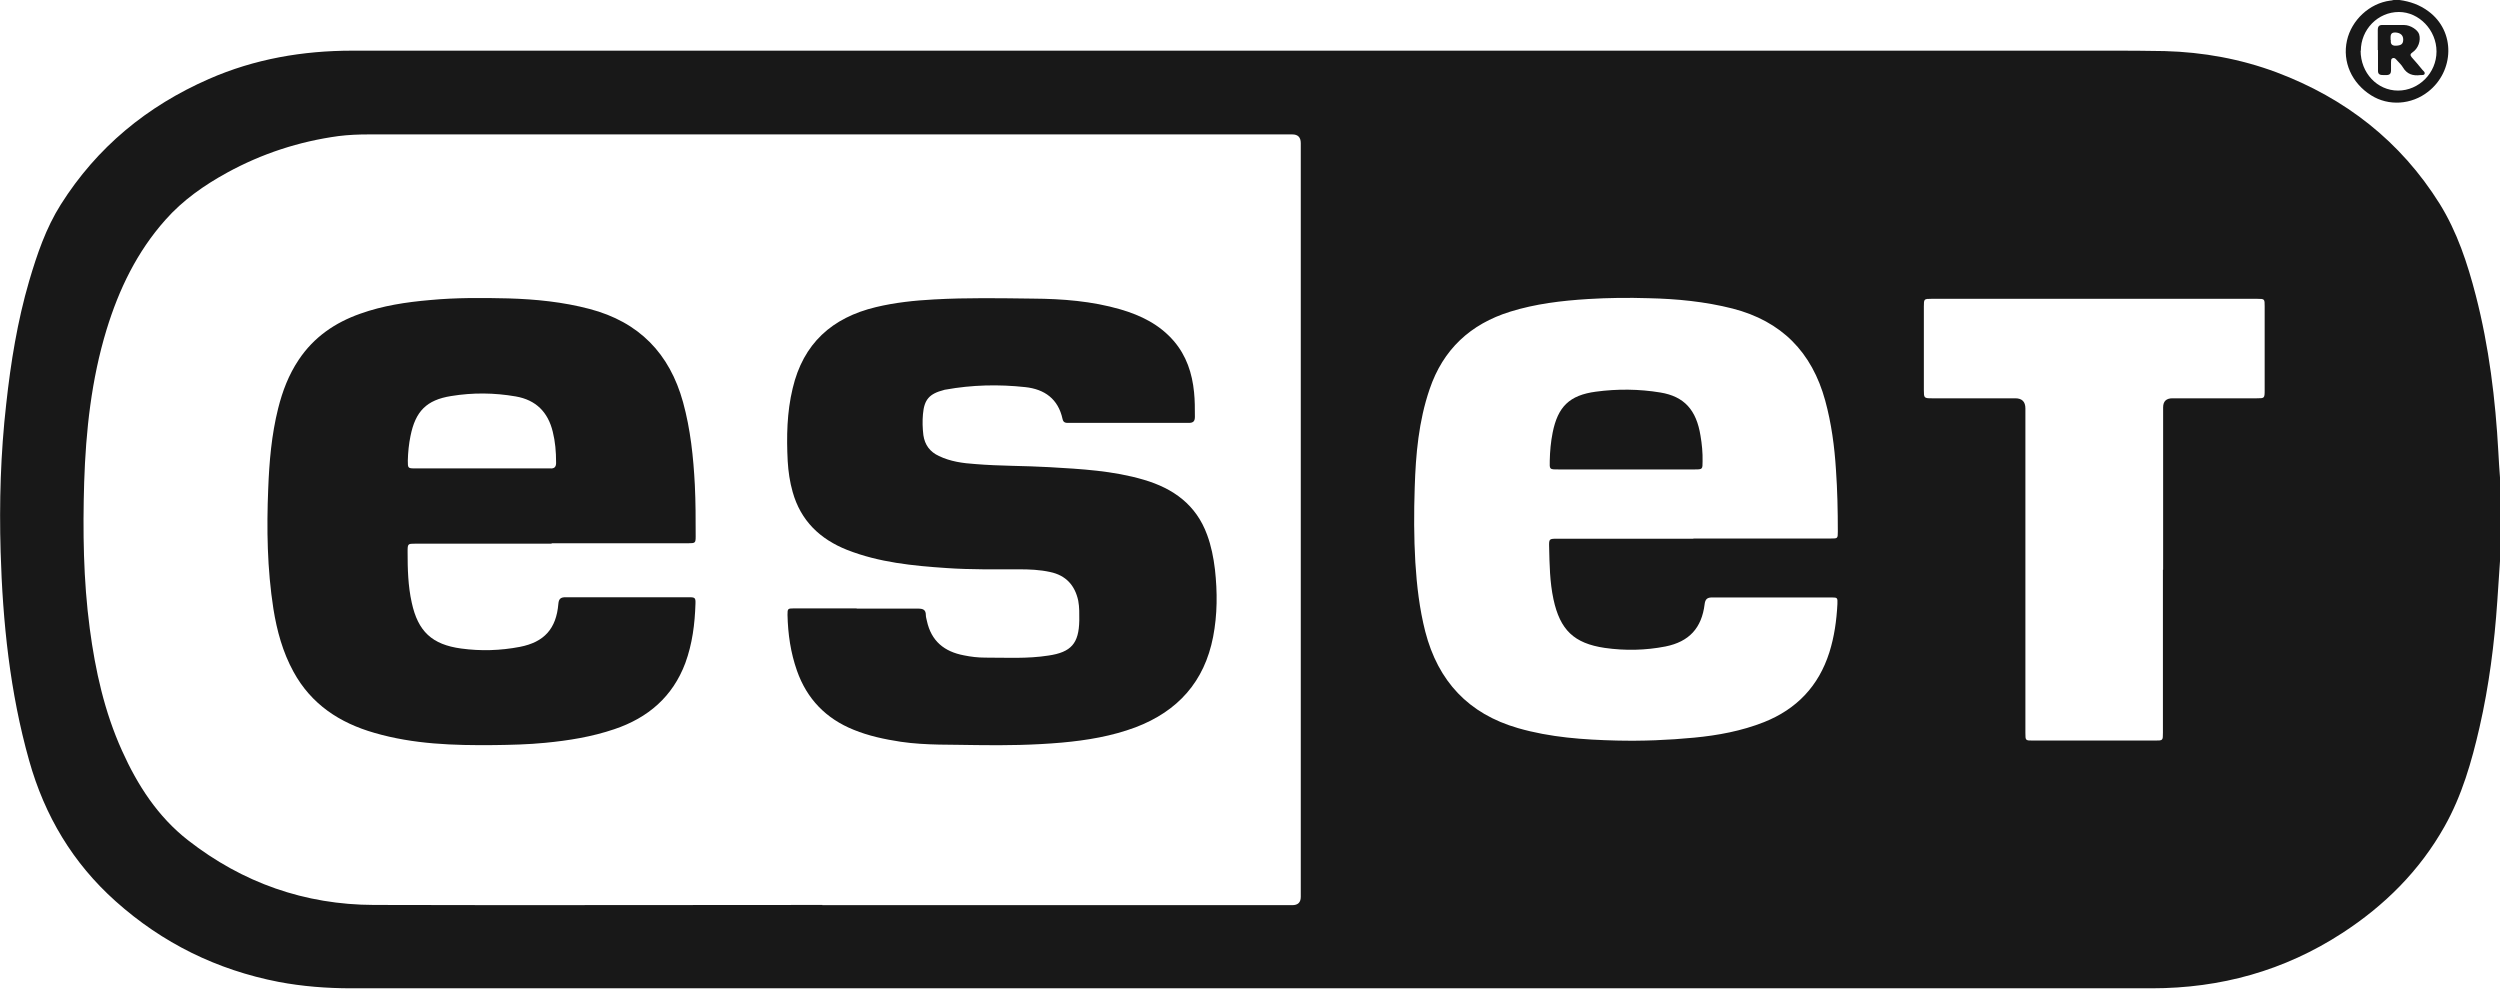 <?xml version="1.0" encoding="UTF-8"?>
<svg id="Layer_2" data-name="Layer 2" xmlns="http://www.w3.org/2000/svg" viewBox="0 0 120.89 47.8">
  <defs>
    <style>
      .cls-1 {
        fill: #181818;
      }
    </style>
  </defs>
  <g id="Layer_1-2" data-name="Layer 1">
    <g>
      <path class="cls-1" d="M120.89,23.12v4.01c-.04.64-.09,1.28-.13,1.93-.14,2.06-.4,4.1-.86,6.11-.38,1.66-.85,3.3-1.69,4.79-1.2,2.14-2.9,3.83-4.95,5.16-2.8,1.82-5.88,2.67-9.21,2.67-29.02,0-58.04,0-87.06,0-1.18,0-2.36-.09-3.52-.31-2.98-.58-5.61-1.87-7.88-3.9-2.07-1.85-3.43-4.13-4.18-6.8C.48,33.48.13,30.09.03,26.68c-.07-2.38,0-4.76.27-7.14.22-2.01.54-4,1.11-5.95.38-1.29.81-2.56,1.53-3.7,1.75-2.77,4.17-4.76,7.16-6.07,2.21-.97,4.54-1.37,6.94-1.37,28.3,0,56.59,0,84.89,0,.91,0,1.82,0,2.74.02,1.87.05,3.68.38,5.42,1.03,3.32,1.25,5.99,3.33,7.88,6.35.85,1.37,1.35,2.89,1.75,4.44.64,2.48.95,5.02,1.09,7.57.02.42.05.83.08,1.24ZM39.76,43.77c7.58,0,15.16,0,22.73,0q.41,0,.41-.4c0-12.15,0-24.3,0-36.45q0-.42-.41-.42c-14.89,0-29.78,0-44.66,0-.49,0-.98.02-1.46.08-1.91.26-3.71.85-5.39,1.77-1.11.61-2.14,1.33-2.98,2.28-1.38,1.55-2.25,3.36-2.85,5.32-.73,2.4-1,4.88-1.08,7.38-.07,2.36-.04,4.72.27,7.06.27,2.04.71,4.03,1.56,5.91.75,1.67,1.73,3.19,3.19,4.33,2.64,2.06,5.65,3.12,8.99,3.13,7.23.02,14.46,0,21.69,0ZM81.88,26.04c2.22,0,4.44,0,6.66,0,.32,0,.33,0,.33-.33,0-1-.02-2-.09-2.99-.07-1.13-.22-2.25-.52-3.35-.64-2.34-2.11-3.84-4.48-4.45-1.34-.34-2.7-.47-4.06-.5-.97-.03-1.95-.02-2.93.04-1.28.08-2.54.23-3.76.61-1.93.6-3.25,1.83-3.9,3.75-.53,1.55-.67,3.15-.72,4.76-.04,1.2-.04,2.41.03,3.61.07,1.13.2,2.25.48,3.35.62,2.4,2.09,3.98,4.49,4.67,1.56.45,3.16.56,4.76.6,1.25.03,2.5-.02,3.75-.14,1.15-.11,2.29-.32,3.38-.75,1.58-.63,2.64-1.74,3.16-3.37.24-.76.35-1.55.39-2.34.01-.3.01-.32-.28-.32-1.93,0-3.86,0-5.78,0-.24,0-.33.09-.36.32-.14,1.16-.75,1.82-1.89,2.05-.97.19-1.96.21-2.94.07-1.49-.22-2.16-.87-2.48-2.35-.18-.84-.19-1.69-.21-2.53-.01-.39,0-.4.39-.4,2.2,0,4.39,0,6.59,0ZM104.6,27.55c0-2.62,0-5.24,0-7.85q0-.44.45-.44c1.36,0,2.72,0,4.08,0,.37,0,.38,0,.38-.39,0-1.35,0-2.7,0-4.06,0-.35,0-.36-.35-.36-5.26,0-10.51,0-15.77,0-.35,0-.36.01-.36.36,0,1.35,0,2.7,0,4.06,0,.37.01.39.38.39,1.35,0,2.69,0,4.04,0q.49,0,.49.49c0,5.23,0,10.46,0,15.69,0,.37,0,.37.37.37,1.97,0,3.93,0,5.9,0,.38,0,.38,0,.38-.38,0-2.63,0-5.25,0-7.88Z"/>
      <path class="cls-1" d="M116.03,0c.51.07.97.23,1.39.54,1.34.98,1.25,2.91,0,3.89-.81.64-1.92.71-2.76.18-.94-.59-1.4-1.62-1.17-2.65.22-.99,1.09-1.8,2.09-1.93.07,0,.14-.03.21-.04.08,0,.16,0,.24,0ZM114.15,2.45c0,1.07.8,1.93,1.81,1.93,1.01,0,1.86-.85,1.86-1.89,0-1.03-.84-1.91-1.82-1.91-1.01,0-1.84.84-1.84,1.88Z"/>
      <path class="cls-1" d="M26.68,26.29c-2.2,0-4.39,0-6.59,0-.37,0-.38,0-.38.39,0,.83.02,1.65.2,2.46.3,1.39.98,2.03,2.39,2.22.95.13,1.9.1,2.84-.08,1.18-.23,1.76-.88,1.86-2.08.02-.25.12-.32.35-.32,1.99,0,3.98,0,5.97,0,.29,0,.32.03.31.31-.03.98-.15,1.94-.49,2.87-.61,1.63-1.8,2.65-3.43,3.2-1.09.37-2.21.55-3.35.66-.82.08-1.65.1-2.47.11-1.95.02-3.89-.04-5.78-.59-1.68-.48-3.06-1.38-3.92-2.96-.52-.95-.8-1.98-.97-3.04-.3-1.93-.33-3.87-.25-5.81.05-1.31.16-2.6.48-3.88.21-.84.51-1.63,1-2.36.73-1.09,1.75-1.79,2.97-2.22,1.09-.39,2.22-.56,3.37-.66,1.26-.12,2.53-.11,3.8-.08,1.32.04,2.63.17,3.92.51,2.39.63,3.87,2.15,4.52,4.51.36,1.31.5,2.65.57,4.01.04.83.04,1.65.04,2.48,0,.31-.02.33-.34.33-2.21,0-4.42,0-6.63,0ZM23.29,22.65c1.08,0,2.17,0,3.25,0,.02,0,.03,0,.05,0,.22.02.31-.07.3-.3,0-.5-.04-.99-.16-1.47-.23-.95-.81-1.54-1.79-1.71-1.04-.18-2.08-.19-3.12-.02-1.2.19-1.73.74-1.97,1.93-.08.39-.12.79-.13,1.19,0,.37,0,.38.36.38,1.07,0,2.14,0,3.21,0Z"/>
      <path class="cls-1" d="M41.42,29.43c.99,0,1.98,0,2.97,0,.24,0,.38.05.38.31,0,.09.03.19.05.28.21.98.84,1.49,1.79,1.67.34.07.68.11,1.03.11,1.02,0,2.05.06,3.06-.1,1.1-.16,1.47-.59,1.49-1.69,0-.32.01-.64-.05-.96-.16-.75-.6-1.23-1.36-1.39-.5-.11-1-.13-1.5-.13-1.16,0-2.33.02-3.49-.06-1.64-.11-3.28-.27-4.83-.88-1.31-.52-2.24-1.41-2.63-2.8-.14-.49-.21-.99-.24-1.49-.06-1.18-.04-2.36.24-3.52.51-2.17,1.9-3.42,4.03-3.93.92-.22,1.86-.32,2.8-.37,1.6-.09,3.19-.06,4.79-.04,1.43.01,2.85.12,4.23.52.99.29,1.89.73,2.58,1.53.61.71.89,1.56.98,2.48.04.39.04.78.04,1.18,0,.2-.06.3-.29.3-1.94,0-3.87,0-5.81,0-.14,0-.26,0-.3-.19-.21-.97-.87-1.44-1.8-1.54-1.29-.14-2.58-.11-3.85.12-.03,0-.06.01-.09.02-.7.18-.95.46-1.01,1.17-.03.34-.02.67.02,1.01.07.48.32.81.75,1.01.56.27,1.16.35,1.76.39,1.19.1,2.39.08,3.58.15,1.54.09,3.08.17,4.57.61,1.43.42,2.53,1.21,3.06,2.66.2.54.31,1.1.38,1.68.12,1.09.12,2.18-.09,3.26-.42,2.16-1.7,3.59-3.75,4.37-1.15.43-2.35.63-3.57.74-1.36.12-2.72.14-4.08.12-1.23-.03-2.47.02-3.7-.16-.78-.12-1.55-.28-2.28-.58-1.34-.54-2.26-1.49-2.74-2.85-.31-.88-.44-1.78-.46-2.71,0-.29.01-.31.3-.31,1.02,0,2.03,0,3.05,0Z"/>
      <path class="cls-1" d="M78.6,22.7c-1.08,0-2.17,0-3.25,0-.43,0-.42,0-.41-.42.01-.46.05-.91.14-1.36.25-1.25.81-1.81,2.09-1.98,1.04-.14,2.09-.13,3.12.04,1.15.19,1.74.84,1.94,2.09.07.41.11.83.1,1.24,0,.38,0,.39-.38.39-1.12,0-2.23,0-3.35,0Z"/>
      <path class="cls-1" d="M114.98,2.42c0-.32,0-.64,0-.97,0-.17.06-.25.24-.24.35,0,.69,0,1.04,0,.3,0,.66.24.72.45.09.3-.04.68-.32.87-.12.08-.12.14-.04.24.18.2.35.4.52.61.05.06.14.11.1.2-.04.07-.13.04-.19.05-.37.05-.66-.04-.86-.38-.07-.12-.18-.22-.27-.32-.06-.06-.11-.15-.21-.12-.11.03-.08.14-.09.22,0,.13,0,.25,0,.38,0,.24-.17.22-.33.22-.16,0-.31,0-.3-.22,0-.33,0-.66,0-.99ZM115.61,1.93c-.01.14,0,.29.25.28.26-.01.35-.09.35-.3,0-.21-.14-.33-.39-.34-.25,0-.22.17-.22.36Z"/>
    </g>
  </g>
</svg>